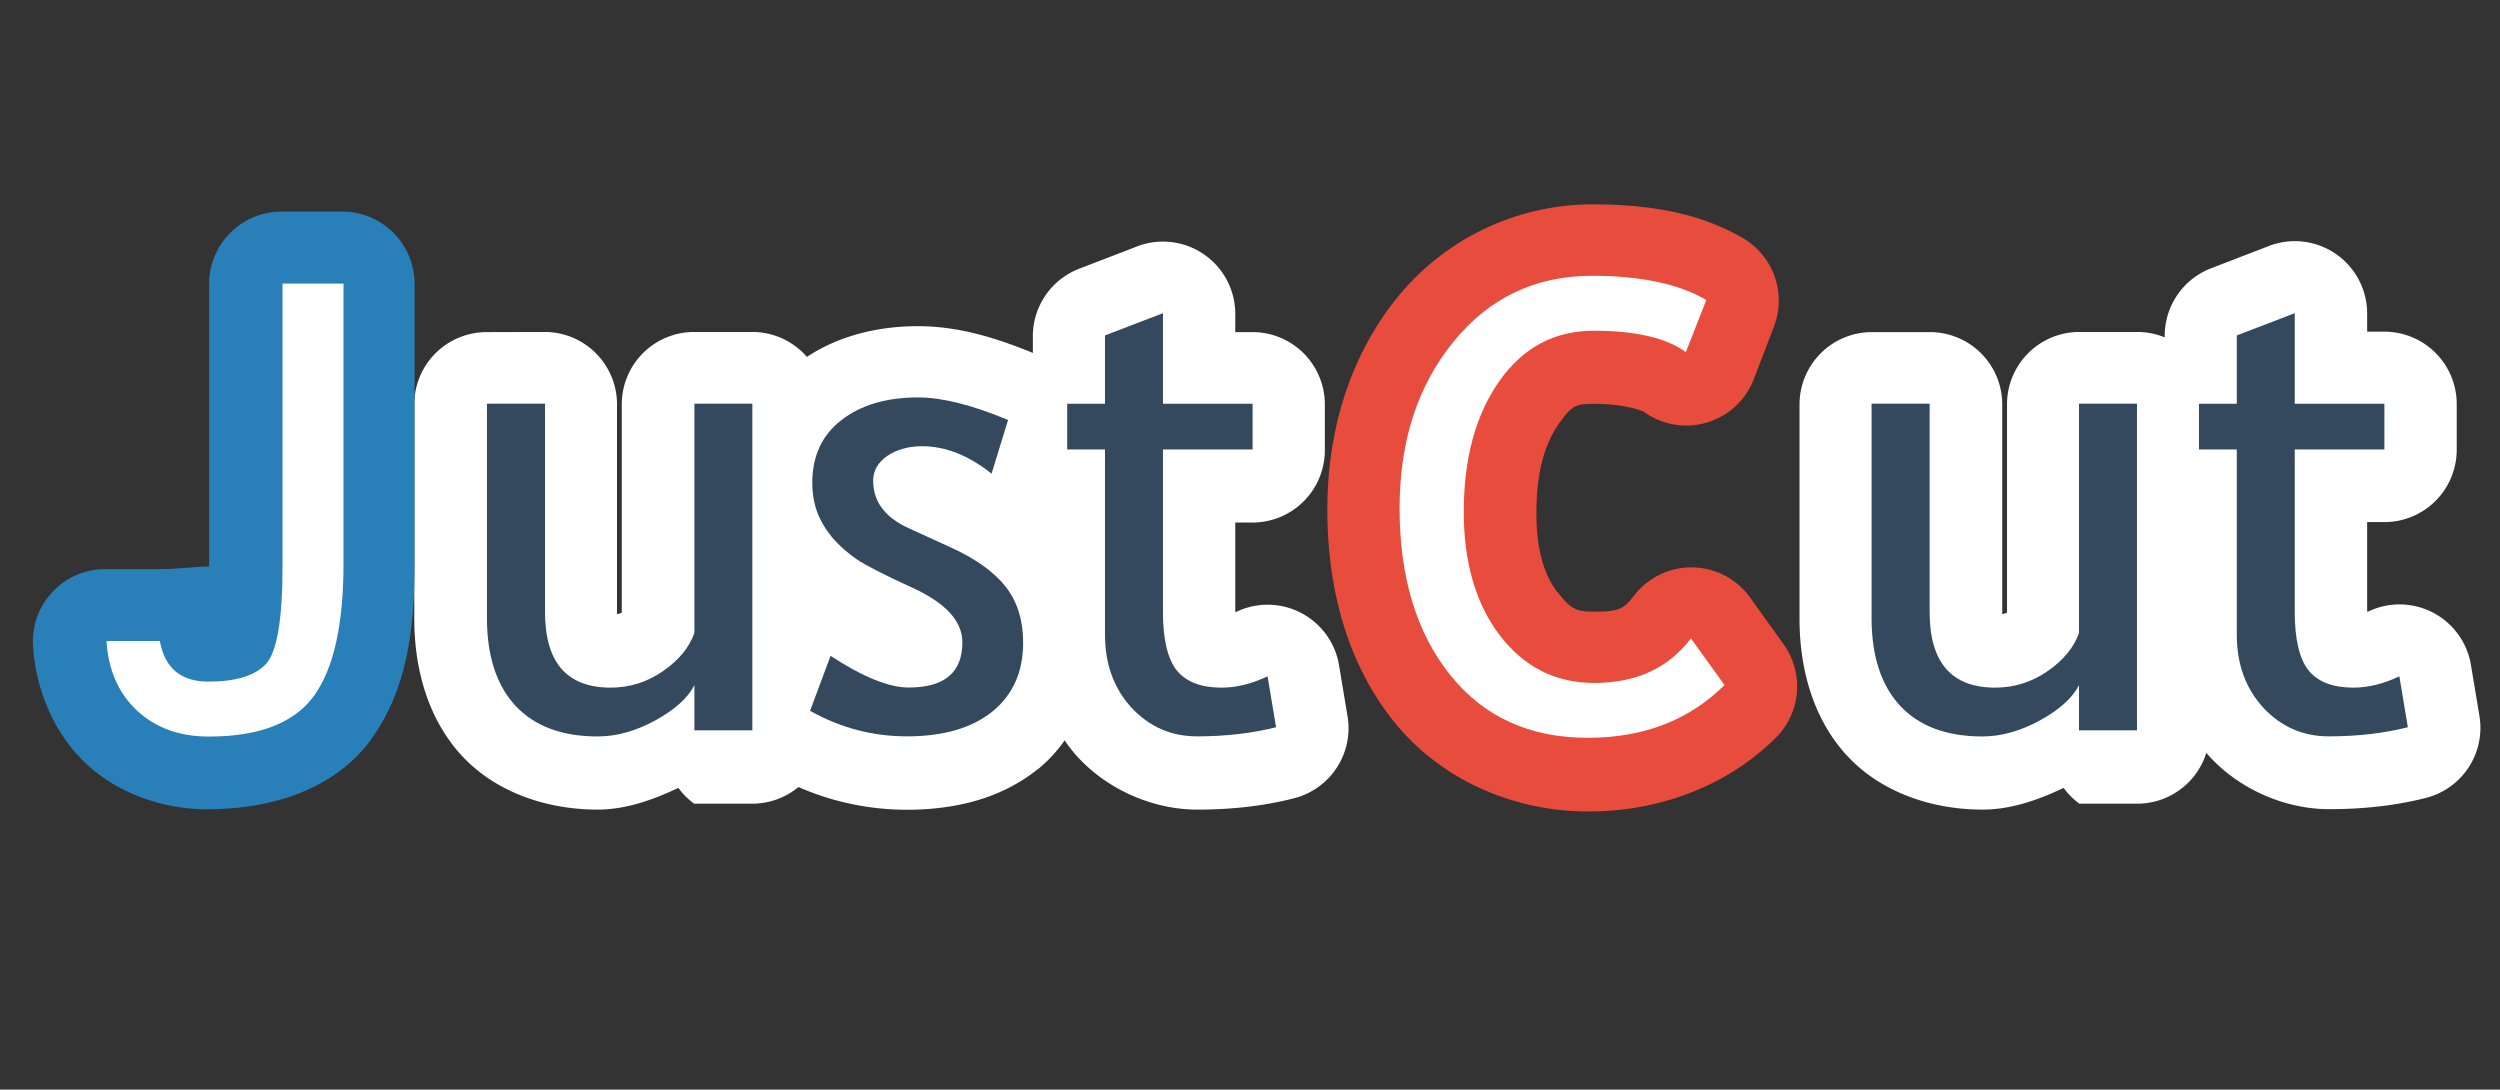 <?xml version="1.0" encoding="UTF-8" standalone="no"?>
<!-- Created with Inkscape (http://www.inkscape.org/) -->

<svg
   width="24.068mm"
   height="10.49mm"
   viewBox="0 0 24.068 10.49"
   version="1.1"
   id="svg5"
   inkscape:version="1.1.1 (3bf5ae0d25, 2021-09-20)"
   sodipodi:docname="logo-color.svg"
   xmlns:inkscape="http://www.inkscape.org/namespaces/inkscape"
   xmlns:sodipodi="http://sodipodi.sourceforge.net/DTD/sodipodi-0.dtd"
   xmlns="http://www.w3.org/2000/svg"
   xmlns:svg="http://www.w3.org/2000/svg">
  <rect x="0" y="0" width="24.068" height="10.49" fill="#333333" stroke="none"/>
  <sodipodi:namedview
     id="namedview7"
     pagecolor="#ededed"
     bordercolor="#dcdcdc"
     borderopacity="1"
     inkscape:pageshadow="0"
     inkscape:pageopacity="0"
     inkscape:pagecheckerboard="false"
     inkscape:document-units="mm"
     showgrid="false"
     fit-margin-top="0"
     fit-margin-left="0"
     fit-margin-right="0"
     fit-margin-bottom="0"
     inkscape:zoom="11.313709"
     inkscape:cx="39.553785"
     inkscape:cy="22.848388"
     inkscape:window-width="2560"
     inkscape:window-height="1377"
     inkscape:window-x="1912"
     inkscape:window-y="337"
     inkscape:window-maximized="1"
     inkscape:current-layer="g62789" />
  <defs
     id="defs2" />
  <g
     inkscape:label="Layer 1"
     inkscape:groupmode="layer"
     id="layer1"
     transform="translate(-4.81,-5.383)">
    <g
       id="g62789"
       transform="translate(-21.078,-45.53)">
      <g
         id="path26270"
         transform="matrix(1.393,0,0,1.393,-12.19,-13.244)"
         style="font-size:4.318px;line-height:1.25;fill:#34495e;stroke:#ffffff;stroke-width:1;stroke-linecap:round;stroke-linejoin:round;paint-order:stroke fill markers">
        <path
           style="color:#000000;-inkscape-font-specification:'Trebuchet MS, Normal';fill:#ffffff;stroke:none;stroke-linecap:butt;stroke-linejoin:miter;-inkscape-stroke:none"
           d="m 40.272,48.352 a 0.5,0.5 0 0 0 -0.5,0.5 v 1.482 c 0,0.345 0.094,0.691 0.328,0.945 a 0.5,0.5 0 0 0 0.002,0.002 c 0.238,0.256 0.591,0.371 0.934,0.371 0.197,0 0.385,-0.066 0.561,-0.15 a 0.5,0.5 0 0 0 0.109,0.109 h 0.4 a 0.5,0.5 0 0 0 0.5,-0.5 v -2.26 a 0.5,0.5 0 0 0 -0.5,-0.5 h -0.4 a 0.5,0.5 0 0 0 -0.5,0.5 v 1.438 c -0.003,0.002 0.002,-4.9e-4 -0.002,0.002 -0.014,0.009 -0.024,0.006 -0.033,0.01 -5.67e-4,-0.01 0.002,0.005 0.002,-0.008 v -1.441 a 0.5,0.5 0 0 0 -0.5,-0.5 z"
           id="path26307" />
      </g>
      <g
         id="path26262"
         transform="matrix(1.393,0,0,1.393,-13.627,-13.244)"
         style="font-size:4.318px;line-height:1.25;fill:#34495e;stroke:#ffffff;stroke-width:1;stroke-linecap:round;stroke-linejoin:round;paint-order:stroke fill markers">
        <path
           style="color:#000000;-inkscape-font-specification:'Trebuchet MS, Normal';fill:#ffffff;stroke:none;stroke-linecap:butt;stroke-linejoin:miter;-inkscape-stroke:none"
           d="m 31.73,48.352 a 0.5,0.5 0 0 0 -0.5,0.5 v 1.482 c 0,0.345 0.094,0.691 0.328,0.945 a 0.5,0.5 0 0 0 0.002,0.002 c 0.238,0.256 0.592,0.371 0.936,0.371 0.197,0 0.383,-0.067 0.559,-0.15 a 0.5,0.5 0 0 0 0.109,0.109 h 0.402 a 0.5,0.5 0 0 0 0.5,-0.5 v -2.26 a 0.5,0.5 0 0 0 -0.5,-0.5 h -0.402 a 0.5,0.5 0 0 0 -0.5,0.5 v 1.439 c -0.015,0.01 -0.025,0.008 -0.035,0.012 -8.2e-4,-0.011 0.002,0.006 0.002,-0.01 v -1.441 a 0.5,0.5 0 0 0 -0.5,-0.5 z"
           id="path26283" />
      </g>
      <g
         id="g41758"
         transform="matrix(1.393,0,0,1.393,-14.095,2.547)"
         style="font-size:4.318px;line-height:1.25;fill:#34495e;stroke:#ffffff;stroke-width:1;stroke-linecap:round;stroke-linejoin:round;paint-order:stroke fill markers">
        <g
           id="path26260"
           transform="translate(-0.082,-11.338)">
          <path
             style="color:#000000;-inkscape-font-specification:'Trebuchet MS, Normal';fill:#2980b9;fill-opacity:1;stroke:none;stroke-linecap:butt;stroke-linejoin:miter;-inkscape-stroke:none"
             d="m 30.73,47.521 c -0.276,2.8e-5 -0.5,0.224 -0.5,0.5 v 1.953 c -0.098,0 -0.203,0.018 -0.348,0.018 h -0.369 c -0.29,-6.08e-4 -0.519,0.244 -0.5,0.533 0.019,0.3 0.145,0.605 0.369,0.814 6.65e-4,6.69e-4 0.001,0.001 0.002,0.002 0.224,0.207 0.534,0.311 0.834,0.311 0.438,0 0.877,-0.134 1.133,-0.484 10e-7,-6.67e-4 10e-7,-0.001 0,-0.002 0.24,-0.332 0.299,-0.733 0.299,-1.209 v -1.936 c -2.8e-5,-0.276 -0.224,-0.5 -0.5,-0.5 z"
             id="path26277"
             sodipodi:nodetypes="ccccccccsccsccc" />
        </g>
      </g>
      <g
         id="path26264"
         transform="matrix(1.393,0,0,1.393,-13.627,-13.244)"
         style="font-size:4.318px;line-height:1.25;fill:#34495e;stroke:#ffffff;stroke-width:1;stroke-linecap:round;stroke-linejoin:round;paint-order:stroke fill markers">
        <path
           style="color:#000000;-inkscape-font-specification:'Trebuchet MS, Normal';fill:#ffffff;stroke:none;stroke-linecap:butt;stroke-linejoin:miter;-inkscape-stroke:none"
           d="m 34.711,48.311 c -0.297,0 -0.596,0.076 -0.834,0.26 -0.249,0.192 -0.398,0.523 -0.398,0.83 0,0.124 0.02,0.252 0.062,0.371 a 0.5,0.5 0 0 0 0.006,0.012 c 0.045,0.116 0.109,0.221 0.186,0.314 a 0.5,0.5 0 0 0 0.01,0.012 c 0.034,0.038 0.076,0.067 0.113,0.102 a 0.5,0.5 0 0 0 -0.219,0.211 l -0.141,0.379 a 0.5,0.5 0 0 0 0.223,0.611 c 0.28,0.158 0.596,0.24 0.916,0.24 0.327,0 0.648,-0.075 0.902,-0.279 a 0.5,0.5 0 0 0 0.004,-0.002 c 0.253,-0.206 0.396,-0.546 0.396,-0.865 0,-0.241 -0.07,-0.495 -0.225,-0.693 -0.052,-0.067 -0.135,-0.094 -0.197,-0.146 a 0.5,0.5 0 0 0 0.182,-0.182 l 0.113,-0.371 A 0.5,0.5 0 0 0 35.525,48.504 C 35.239,48.385 34.981,48.311 34.711,48.311 Z"
           id="path26289" />
      </g>
      <g
         id="path26266"
         transform="matrix(1.393,0,0,1.393,-13.627,-13.244)"
         style="font-size:4.318px;line-height:1.25;fill:#34495e;stroke:#ffffff;stroke-width:1;stroke-linecap:round;stroke-linejoin:round;paint-order:stroke fill markers">
        <path
           style="color:#000000;-inkscape-font-specification:'Trebuchet MS, Normal';fill:#ffffff;stroke:none;stroke-linecap:butt;stroke-linejoin:miter;-inkscape-stroke:none"
           d="m 36.225,47.76 -0.4,0.154 a 0.5,0.5 0 0 0 -0.32,0.467 v 0.209 a 0.5,0.5 0 0 0 -0.262,0.262 v 0.316 a 0.5,0.5 0 0 0 0.262,0.262 v 1.021 c 0,0.303 0.107,0.615 0.314,0.842 a 0.5,0.5 0 0 0 0.004,0.004 c 0.206,0.22 0.516,0.355 0.818,0.355 0.234,0 0.456,-0.024 0.668,-0.078 a 0.5,0.5 0 0 0 0.371,-0.566 l -0.059,-0.354 a 0.5,0.5 0 0 0 -0.709,-0.369 c -0.004,0.002 -0.004,2.51e-4 -0.008,0.002 v -0.619 h 0.119 a 0.5,0.5 0 0 0 0.5,-0.5 v -0.316 a 0.5,0.5 0 0 0 -0.5,-0.5 h -0.119 v -0.125 a 0.5,0.5 0 0 0 -0.68,-0.467 z"
           id="path26295" />
      </g>
      <g
         id="path26268"
         transform="matrix(1.393,0,0,1.393,-13.004,-13.244)"
         style="font-size:4.318px;line-height:1.25;fill:#e74c3c;fill-opacity:1;stroke:#ffffff;stroke-width:1;stroke-linecap:round;stroke-linejoin:round;paint-order:stroke fill markers">
        <path
           style="color:#000000;-inkscape-font-specification:'Trebuchet MS, Normal';fill:#e74c3c;fill-opacity:1;stroke:none;stroke-linecap:butt;stroke-linejoin:miter;-inkscape-stroke:none"
           d="m 38.925,47.469 c -0.522,0 -1.019,0.237 -1.348,0.643 -0.325,0.401 -0.484,0.914 -0.484,1.465 0,0.558 0.142,1.068 0.457,1.463 0.32,0.401 0.822,0.625 1.346,0.625 0.49,0 0.959,-0.174 1.297,-0.51 a 0.5,0.5 0 0 0 0.053,-0.646 l -0.232,-0.324 a 0.5,0.5 0 0 0 -0.803,-0.01 c -0.066,0.087 -0.1,0.109 -0.271,0.109 -0.128,0 -0.164,-0.017 -0.254,-0.133 -7.9e-5,-1.04e-4 -0.002,1.04e-4 -0.002,0 -0.088,-0.117 -0.146,-0.279 -0.146,-0.549 0,-0.294 0.062,-0.483 0.154,-0.615 0.09,-0.128 0.116,-0.139 0.244,-0.139 0.233,0 0.344,0.055 0.342,0.053 a 0.5,0.5 0 0 0 0.762,-0.223 L 40.178,48.318 A 0.5,0.5 0 0 0 39.966,47.703 C 39.665,47.527 39.316,47.469 38.925,47.469 Z"
           id="path26301" />
      </g>
      <g
         id="path26272"
         transform="matrix(1.393,0,0,1.393,-11.885,2.547)"
         style="font-size:4.318px;line-height:1.25;fill:#34495e;stroke:#ffffff;stroke-width:1;stroke-linecap:round;stroke-linejoin:round;paint-order:stroke fill markers">
        <path
           style="color:#000000;-inkscape-font-specification:'Trebuchet MS, Normal';fill:#ffffff;stroke:none;stroke-linecap:butt;stroke-linejoin:miter;-inkscape-stroke:none"
           d="m 42.797,36.421 -0.4,0.154 a 0.5,0.5 0 0 0 -0.32,0.467 v 0.209 a 0.5,0.5 0 0 0 -0.262,0.262 v 0.316 a 0.5,0.5 0 0 0 0.262,0.262 v 1.021 c 0,0.303 0.107,0.615 0.314,0.842 a 0.5,0.5 0 0 0 0.004,0.004 c 0.206,0.22 0.516,0.355 0.818,0.355 0.234,0 0.458,-0.024 0.67,-0.078 a 0.5,0.5 0 0 0 0.369,-0.566 l -0.059,-0.354 a 0.5,0.5 0 0 0 -0.707,-0.369 c -0.005,0.002 -0.005,-5e-5 -0.01,0.002 v -0.619 h 0.119 a 0.5,0.5 0 0 0 0.5,-0.5 v -0.316 a 0.5,0.5 0 0 0 -0.5,-0.5 h -0.119 v -0.125 a 0.5,0.5 0 0 0 -0.68,-0.467 z"
           id="path26313" />
      </g>
      <path
         d="m 26.913,57.084 h 0.514 q 0.07,0.391 0.467,0.391 0.393,0 0.552,-0.167 0.162,-0.17 0.162,-0.946 v -2.719 h 0.587 v 2.696 q 0,0.881 -0.285,1.274 -0.285,0.391 -1.013,0.391 -0.42,0 -0.69,-0.25 -0.267,-0.25 -0.294,-0.67 z"
         style="font-size:4.318px;line-height:1.25;font-family:'Trebuchet MS';-inkscape-font-specification:'Trebuchet MS, Normal';fill:#ffffff;fill-opacity:1;stroke-width:1.393;stroke-linecap:round;stroke-linejoin:round;paint-order:stroke fill markers"
         id="path41507" />
      <path
         d="m 31.135,54.799 v 2.006 q 0,0.728 0.631,0.728 0.276,0 0.505,-0.159 0.229,-0.159 0.302,-0.367 v -2.208 h 0.558 v 3.145 h -0.558 v -0.435 q -0.094,0.185 -0.379,0.341 -0.282,0.153 -0.552,0.153 -0.517,0 -0.793,-0.297 -0.273,-0.297 -0.273,-0.843 v -2.064 z"
         style="font-size:4.318px;line-height:1.25;font-family:'Trebuchet MS';-inkscape-font-specification:'Trebuchet MS, Normal';fill:#34495e;stroke-width:1.393;stroke-linecap:round;stroke-linejoin:round;paint-order:stroke fill markers"
         id="path41509" />
      <path
         d="m 33.687,57.756 0.197,-0.529 q 0.467,0.305 0.752,0.305 0.517,0 0.517,-0.435 0,-0.311 -0.499,-0.534 -0.385,-0.176 -0.52,-0.267 -0.132,-0.091 -0.232,-0.206 -0.097,-0.117 -0.147,-0.247 -0.047,-0.132 -0.047,-0.282 0,-0.388 0.282,-0.605 0.282,-0.217 0.737,-0.217 0.344,0 0.866,0.217 l -0.159,0.517 q -0.332,-0.264 -0.667,-0.264 -0.2,0 -0.338,0.094 -0.135,0.094 -0.135,0.238 0,0.302 0.344,0.458 l 0.399,0.182 q 0.367,0.167 0.534,0.382 0.167,0.214 0.167,0.537 0,0.423 -0.297,0.664 -0.297,0.238 -0.822,0.238 -0.496,0 -0.934,-0.247 z"
         style="font-size:4.318px;line-height:1.25;font-family:'Trebuchet MS';-inkscape-font-specification:'Trebuchet MS, Normal';fill:#34495e;stroke-width:1.393;stroke-linecap:round;stroke-linejoin:round;paint-order:stroke fill markers"
         id="path41511" />
      <path
         d="m 36.526,55.24 h -0.364 v -0.44 h 0.364 v -0.658 l 0.558,-0.214 v 0.872 h 0.863 v 0.44 h -0.863 v 1.562 q 0,0.396 0.132,0.564 0.135,0.167 0.432,0.167 0.214,0 0.443,-0.109 l 0.082,0.49 q -0.347,0.088 -0.761,0.088 -0.373,0 -0.631,-0.276 -0.255,-0.279 -0.255,-0.702 z"
         style="font-size:4.318px;line-height:1.25;font-family:'Trebuchet MS';-inkscape-font-specification:'Trebuchet MS, Normal';fill:#34495e;stroke-width:1.393;stroke-linecap:round;stroke-linejoin:round;paint-order:stroke fill markers"
         id="path41513" />
      <path
         d="m 42.315,53.801 -0.197,0.502 q -0.282,-0.206 -0.887,-0.206 -0.567,0 -0.91,0.487 -0.341,0.487 -0.341,1.257 0,0.734 0.349,1.192 0.352,0.455 0.907,0.455 0.605,0 0.931,-0.429 l 0.323,0.449 q -0.511,0.508 -1.316,0.508 -0.843,0 -1.327,-0.608 -0.485,-0.608 -0.485,-1.603 0,-0.963 0.517,-1.6 0.517,-0.637 1.336,-0.637 0.702,0 1.098,0.232 z"
         style="font-size:4.318px;line-height:1.25;font-family:'Trebuchet MS';-inkscape-font-specification:'Trebuchet MS, Normal';fill:#ffffff;fill-opacity:1;stroke-width:1.393;stroke-linecap:round;stroke-linejoin:round;paint-order:stroke fill markers"
         id="path41515" />
      <path
         d="m 44.465,54.799 v 2.006 q 0,0.728 0.631,0.728 0.276,0 0.505,-0.159 0.229,-0.159 0.302,-0.367 v -2.208 h 0.558 v 3.145 h -0.558 v -0.435 q -0.094,0.185 -0.379,0.341 -0.282,0.153 -0.552,0.153 -0.517,0 -0.793,-0.297 -0.273,-0.297 -0.273,-0.843 v -2.064 z"
         style="font-size:4.318px;line-height:1.25;font-family:'Trebuchet MS';-inkscape-font-specification:'Trebuchet MS, Normal';fill:#34495e;stroke-width:1.393;stroke-linecap:round;stroke-linejoin:round;paint-order:stroke fill markers"
         id="path41517" />
      <path
         d="m 47.422,55.24 h -0.364 v -0.44 h 0.364 v -0.658 l 0.558,-0.214 v 0.872 h 0.863 v 0.44 h -0.863 v 1.562 q 0,0.396 0.132,0.564 0.135,0.167 0.432,0.167 0.214,0 0.443,-0.109 l 0.082,0.49 q -0.347,0.088 -0.761,0.088 -0.373,0 -0.631,-0.276 -0.255,-0.279 -0.255,-0.702 z"
         style="font-size:4.318px;line-height:1.25;font-family:'Trebuchet MS';-inkscape-font-specification:'Trebuchet MS, Normal';fill:#34495e;stroke-width:1.393;stroke-linecap:round;stroke-linejoin:round;paint-order:stroke fill markers"
         id="path41519" />
    </g>
  </g>
</svg>
